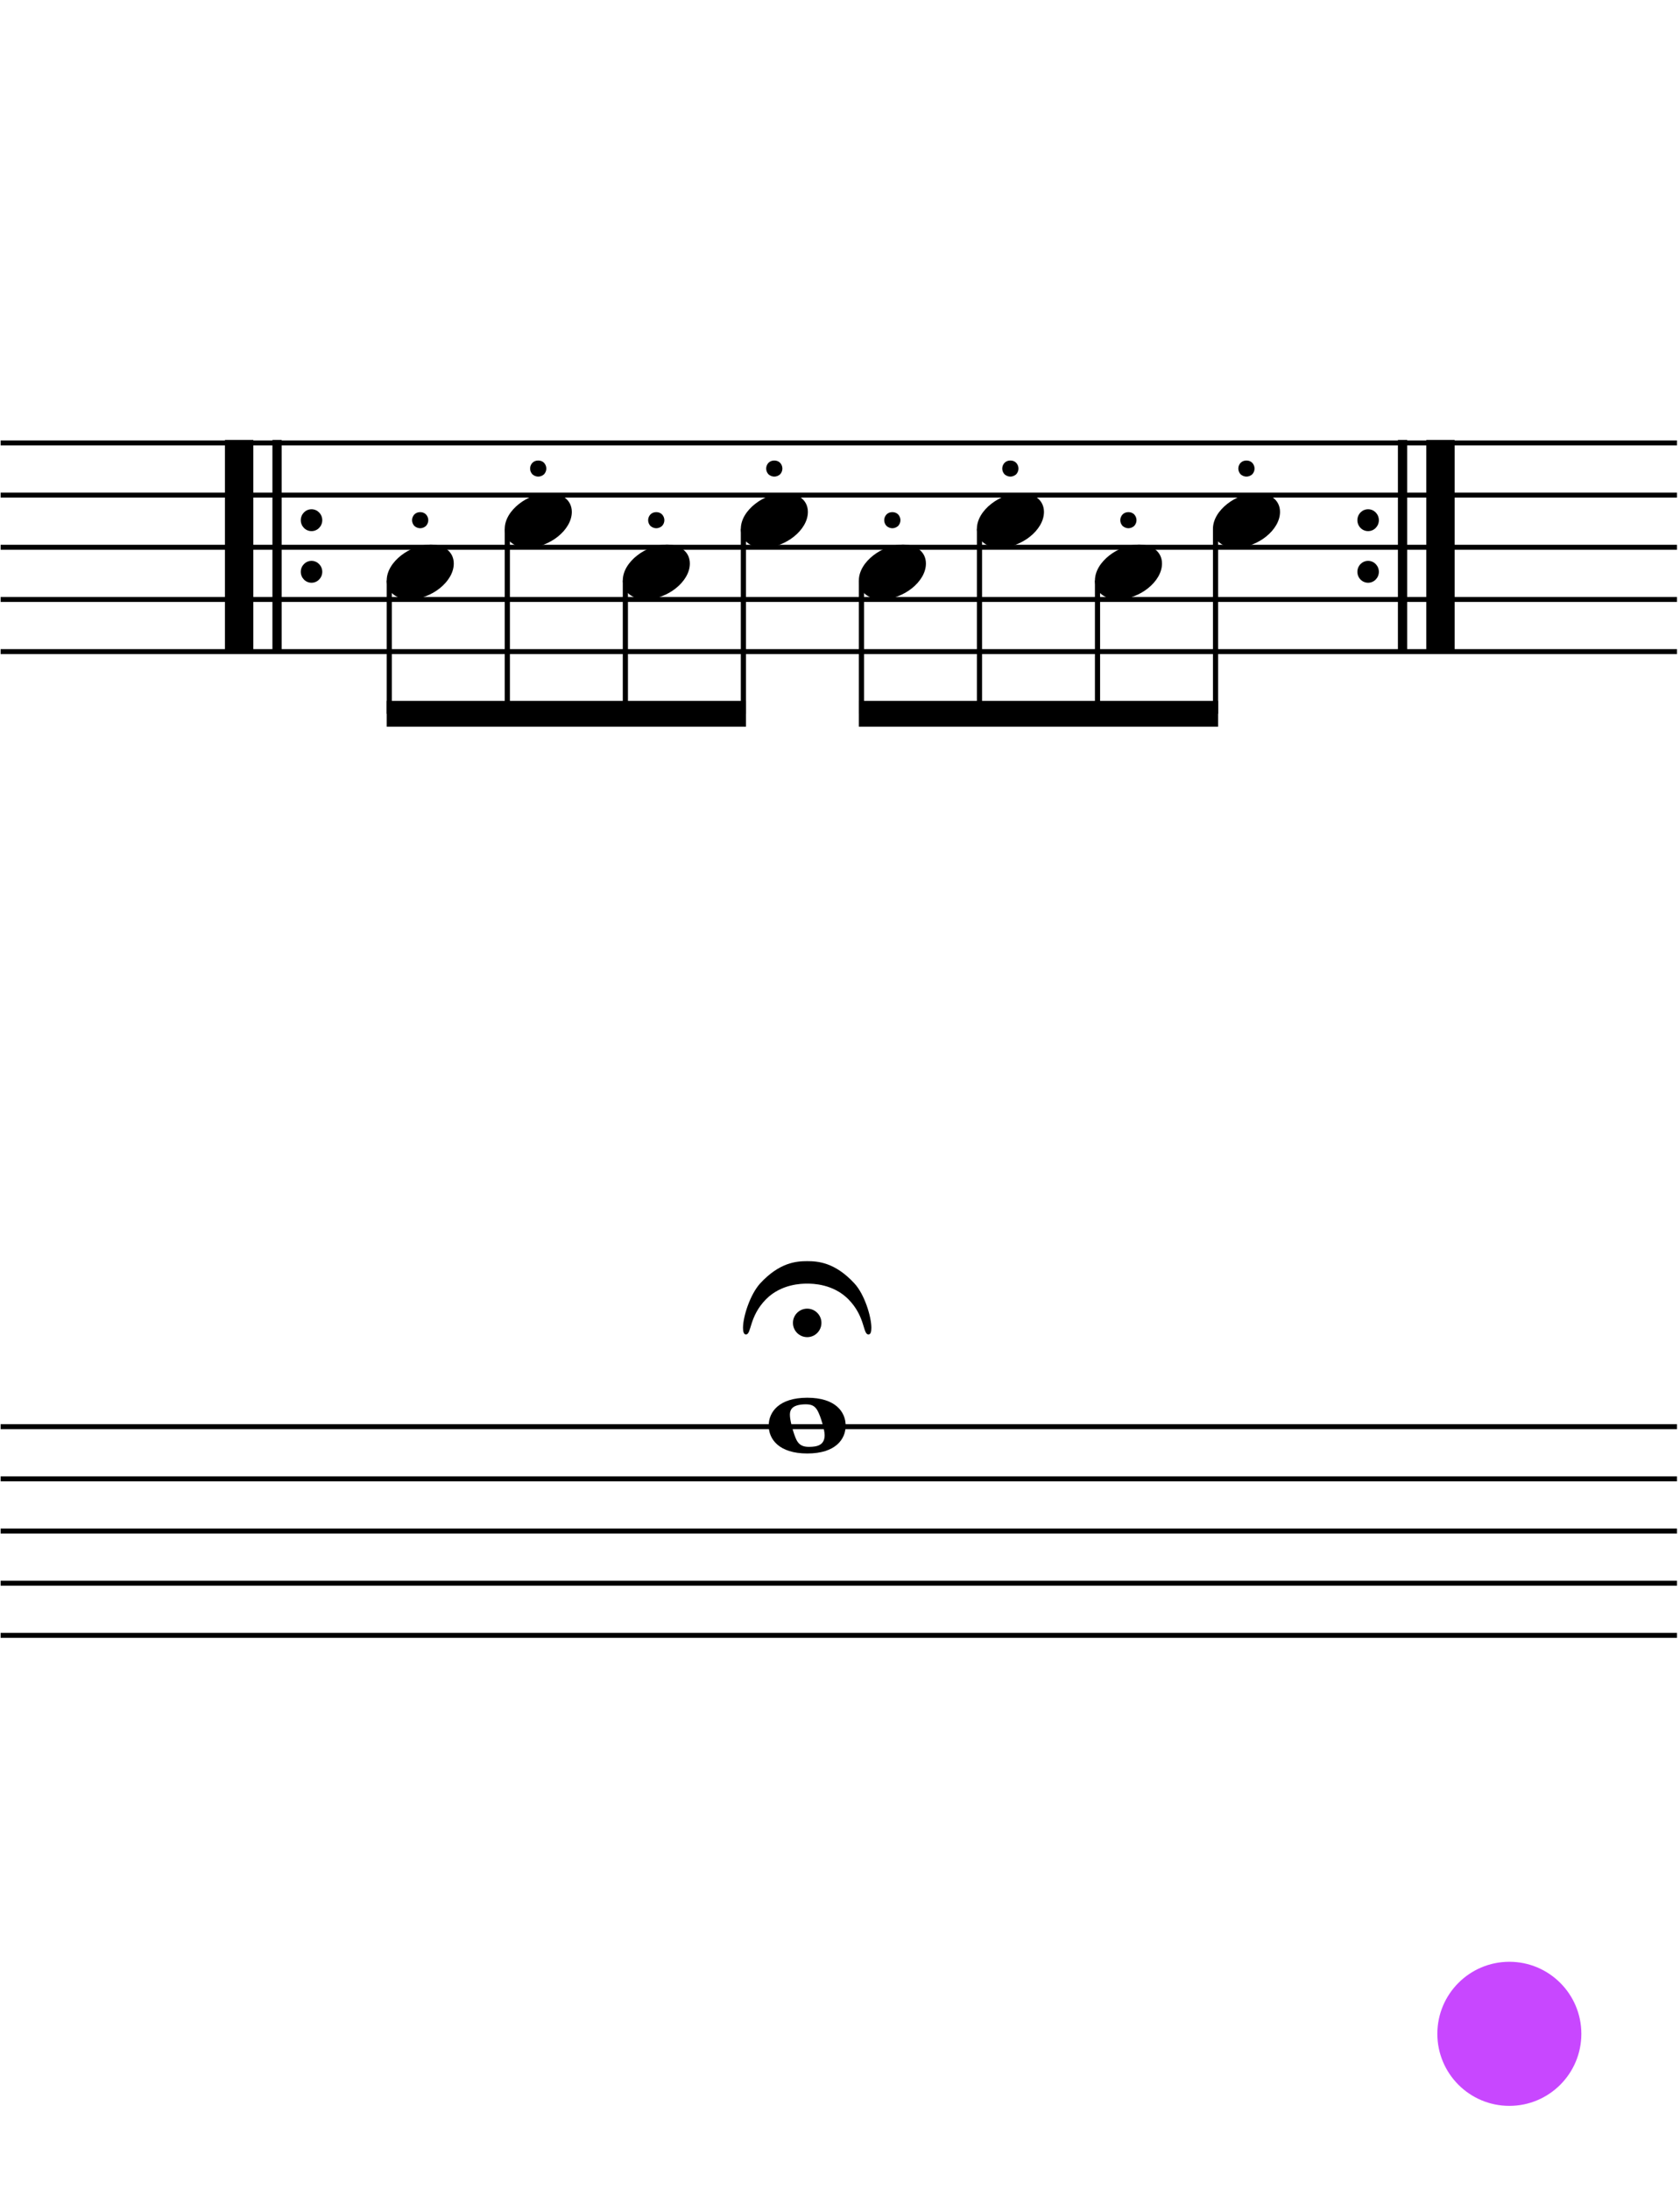 <?xml version="1.0" encoding="UTF-8" standalone="no"?>
<!DOCTYPE svg PUBLIC "-//W3C//DTD SVG 1.1//EN" "http://www.w3.org/Graphics/SVG/1.1/DTD/svg11.dtd">
<svg width="100%" height="100%" viewBox="0 0 406 529" version="1.1" xmlns="http://www.w3.org/2000/svg" xmlns:xlink="http://www.w3.org/1999/xlink" xml:space="preserve" xmlns:serif="http://www.serif.com/" style="fill-rule:evenodd;clip-rule:evenodd;stroke-linejoin:bevel;">
  <rect id="L2-1" x="0.151" y="0.177" width="405.12" height="528" style="fill:none;"/>
  <clipPath id="_clip1">
    <rect x="0.151" y="0.177" width="405.12" height="528"/>
  </clipPath>
  <g clip-path="url(#_clip1)">
	  <a href="L2-2.svg">
    <circle cx="364.759" cy="491.217" r="17.4" style="fill:#c847ff;"/>
	  </a>
    <g id="staff-bottom" serif:id="staff bottom">
      <path d="M0.151,344.577l405.12,-0" style="fill:none;fill-rule:nonzero;stroke:#000;stroke-width:1.2px;"/>
      <path d="M0.151,357.177l405.12,-0" style="fill:none;fill-rule:nonzero;stroke:#000;stroke-width:1.2px;"/>
      <path d="M0.151,369.777l405.12,-0" style="fill:none;fill-rule:nonzero;stroke:#000;stroke-width:1.2px;"/>
      <path d="M0.151,382.377l405.12,-0" style="fill:none;fill-rule:nonzero;stroke:#000;stroke-width:1.2px;"/>
      <path d="M0.151,394.977l405.12,-0" style="fill:none;fill-rule:nonzero;stroke:#000;stroke-width:1.2px;"/>
    </g>
    <g id="staff-top" serif:id="staff top">
      <path d="M0.151,106.977l405.12,-0" style="fill:none;fill-rule:nonzero;stroke:#000;stroke-width:1.2px;"/>
      <path d="M0.151,119.577l405.12,-0" style="fill:none;fill-rule:nonzero;stroke:#000;stroke-width:1.2px;"/>
      <path d="M0.151,132.177l405.12,-0" style="fill:none;fill-rule:nonzero;stroke:#000;stroke-width:1.2px;"/>
      <path d="M0.151,144.777l405.12,-0" style="fill:none;fill-rule:nonzero;stroke:#000;stroke-width:1.2px;"/>
      <path d="M0.151,157.377l405.12,-0" style="fill:none;fill-rule:nonzero;stroke:#000;stroke-width:1.2px;"/>
    </g>
    <g>
      <path d="M57.79,106.25l0,51.244" style="fill:none;fill-rule:nonzero;stroke:#000;stroke-width:6.86px;"/>
      <path d="M66.955,106.25l0,51.244" style="fill:none;fill-rule:nonzero;stroke:#000;stroke-width:2.24px;"/>
      <path d="M77.881,125.638c0,-1.449 -1.153,-2.642 -2.595,-2.642c-1.449,0 -2.594,1.193 -2.594,2.642c-0,1.449 1.145,2.642 2.594,2.642c1.442,-0 2.595,-1.193 2.595,-2.642" style="fill-rule:nonzero;"/>
      <path d="M77.881,138.106c0,-1.449 -1.153,-2.642 -2.595,-2.642c-1.449,0 -2.594,1.193 -2.594,2.642c-0,1.449 1.145,2.642 2.594,2.642c1.442,-0 2.595,-1.193 2.595,-2.642" style="fill-rule:nonzero;"/>
      <path d="M333.225,125.638c-0,-1.449 -1.154,-2.642 -2.595,-2.642c-1.45,0 -2.595,1.193 -2.595,2.642c-0,1.449 1.145,2.642 2.595,2.642c1.441,-0 2.595,-1.193 2.595,-2.642" style="fill-rule:nonzero;"/>
      <path d="M333.225,138.106c-0,-1.449 -1.154,-2.642 -2.595,-2.642c-1.45,0 -2.595,1.193 -2.595,2.642c-0,1.449 1.145,2.642 2.595,2.642c1.441,-0 2.595,-1.193 2.595,-2.642" style="fill-rule:nonzero;"/>
      <path d="M338.949,106.25l0,51.244" style="fill:none;fill-rule:nonzero;stroke:#000;stroke-width:2.24px;"/>
      <path d="M348.114,106.25l0,51.244" style="fill:none;fill-rule:nonzero;stroke:#000;stroke-width:6.86px;"/>
      <path d="M179.655,127.733l0,44.66" style="fill:none;fill-rule:nonzero;stroke:#000;stroke-width:1.25px;"/>
      <path d="M151.13,140.201l-0,32.192" style="fill:none;fill-rule:nonzero;stroke:#000;stroke-width:1.25px;"/>
      <path d="M293.753,127.733l-0,44.66" style="fill:none;fill-rule:nonzero;stroke:#000;stroke-width:1.25px;"/>
      <path d="M122.604,127.733l-0,44.66" style="fill:none;fill-rule:nonzero;stroke:#000;stroke-width:1.25px;"/>
      <path d="M236.707,127.733l-0,44.66" style="fill:none;fill-rule:nonzero;stroke:#000;stroke-width:1.25px;"/>
      <path d="M94.078,140.201l0,32.192" style="fill:none;fill-rule:nonzero;stroke:#000;stroke-width:1.25px;"/>
      <path d="M265.232,140.201l0,32.192" style="fill:none;fill-rule:nonzero;stroke:#000;stroke-width:1.25px;"/>
      <path d="M208.181,140.201l-0,32.192" style="fill:none;fill-rule:nonzero;stroke:#000;stroke-width:1.25px;"/>
      <path d="M93.455,140.202c-0,2.143 1.543,4.535 5.587,4.535c5.182,0 10.621,-4.239 10.621,-8.626c0,-2.945 -2.493,-4.59 -5.587,-4.59c-4.839,0 -10.621,4.091 -10.621,8.681" style="fill-rule:nonzero;"/>
      <path d="M293.129,127.734c0,2.143 1.543,4.535 5.588,4.535c5.182,0 10.621,-4.239 10.621,-8.626c-0,-2.945 -2.494,-4.59 -5.587,-4.59c-4.84,0 -10.622,4.091 -10.622,8.681" style="fill-rule:nonzero;"/>
      <path d="M121.981,127.734c-0,2.143 1.542,4.535 5.587,4.535c5.182,0 10.621,-4.239 10.621,-8.626c-0,-2.945 -2.494,-4.59 -5.587,-4.59c-4.839,0 -10.621,4.091 -10.621,8.681" style="fill-rule:nonzero;"/>
      <path d="M150.506,140.202c0,2.143 1.543,4.535 5.587,4.535c5.182,0 10.622,-4.239 10.622,-8.626c-0,-2.945 -2.494,-4.59 -5.588,-4.59c-4.839,0 -10.621,4.091 -10.621,8.681" style="fill-rule:nonzero;"/>
      <path d="M179.032,127.734c-0,2.143 1.543,4.535 5.587,4.535c5.182,0 10.621,-4.239 10.621,-8.626c0,-2.945 -2.493,-4.59 -5.587,-4.59c-4.839,0 -10.621,4.091 -10.621,8.681" style="fill-rule:nonzero;"/>
      <path d="M207.557,140.202c0,2.143 1.543,4.535 5.588,4.535c5.182,0 10.621,-4.239 10.621,-8.626c-0,-2.945 -2.494,-4.59 -5.587,-4.59c-4.839,0 -10.622,4.091 -10.622,8.681" style="fill-rule:nonzero;"/>
      <path d="M236.083,127.734c0,2.143 1.543,4.535 5.587,4.535c5.182,0 10.622,-4.239 10.622,-8.626c-0,-2.945 -2.494,-4.59 -5.588,-4.59c-4.839,0 -10.621,4.091 -10.621,8.681" style="fill-rule:nonzero;"/>
      <path d="M264.609,140.202c-0,2.143 1.543,4.535 5.587,4.535c5.182,0 10.621,-4.239 10.621,-8.626c0,-2.945 -2.493,-4.59 -5.587,-4.59c-4.839,0 -10.621,4.091 -10.621,8.681" style="fill-rule:nonzero;"/>
      <path d="M195.096,337.585c-6.881,-0 -9.327,3.491 -9.327,6.732c-0,3.242 2.446,6.733 9.327,6.733c6.881,0 9.273,-3.491 9.273,-6.733c0,-3.241 -2.392,-6.732 -9.273,-6.732m0.398,11.868c-1.395,-0 -2.346,-0.398 -2.993,-1.645c-0.646,-1.246 -1.543,-4.488 -1.597,-5.789c-0.101,-1.348 0.397,-2.143 1.597,-2.541c0.6,-0.202 1.395,-0.304 2.198,-0.304c1.34,0 2.244,0.304 2.938,1.652c0.701,1.294 1.652,4.536 1.652,5.782c-0,2.447 -1.8,2.845 -3.795,2.845" style="fill-rule:nonzero;"/>
      <path d="M157.195,127.037c0.405,0.343 0.904,0.546 1.403,0.546c0.499,-0 0.997,-0.203 1.395,-0.546c0.748,-0.802 0.748,-1.995 -0,-2.797c-0.398,-0.398 -0.896,-0.546 -1.395,-0.546c-0.499,0 -0.998,0.148 -1.403,0.546c-0.748,0.802 -0.748,1.995 0,2.797" style="fill-rule:nonzero;"/>
      <path d="M242.772,114.569c0.405,0.342 0.904,0.545 1.403,0.545c0.498,0 0.997,-0.203 1.395,-0.545c0.748,-0.803 0.748,-1.995 -0,-2.798c-0.398,-0.397 -0.897,-0.545 -1.395,-0.545c-0.499,-0 -0.998,0.148 -1.403,0.545c-0.748,0.803 -0.748,1.995 0,2.798" style="fill-rule:nonzero;"/>
      <path d="M128.67,114.569c0.405,0.342 0.903,0.545 1.402,0.545c0.499,0 0.998,-0.203 1.395,-0.545c0.748,-0.803 0.748,-1.995 0,-2.798c-0.397,-0.397 -0.896,-0.545 -1.395,-0.545c-0.499,-0 -0.997,0.148 -1.402,0.545c-0.749,0.803 -0.749,1.995 -0,2.798" style="fill-rule:nonzero;"/>
      <path d="M185.721,114.569c0.405,0.342 0.904,0.545 1.402,0.545c0.499,0 0.998,-0.203 1.395,-0.545c0.748,-0.803 0.748,-1.995 0,-2.798c-0.397,-0.397 -0.896,-0.545 -1.395,-0.545c-0.498,-0 -0.997,0.148 -1.402,0.545c-0.748,0.803 -0.748,1.995 -0,2.798" style="fill-rule:nonzero;"/>
      <path d="M271.298,127.037c0.405,0.343 0.904,0.546 1.402,0.546c0.499,-0 0.998,-0.203 1.395,-0.546c0.748,-0.802 0.748,-1.995 0,-2.797c-0.397,-0.398 -0.896,-0.546 -1.395,-0.546c-0.498,0 -0.997,0.148 -1.402,0.546c-0.748,0.802 -0.748,1.995 -0,2.797" style="fill-rule:nonzero;"/>
      <path d="M299.823,114.569c0.406,0.342 0.904,0.545 1.403,0.545c0.499,0 0.998,-0.203 1.395,-0.545c0.748,-0.803 0.748,-1.995 -0,-2.798c-0.397,-0.397 -0.896,-0.545 -1.395,-0.545c-0.499,-0 -0.997,0.148 -1.403,0.545c-0.748,0.803 -0.748,1.995 0,2.798" style="fill-rule:nonzero;"/>
      <path d="M214.246,127.037c0.406,0.343 0.904,0.546 1.403,0.546c0.499,-0 0.998,-0.203 1.395,-0.546c0.748,-0.802 0.748,-1.995 -0,-2.797c-0.397,-0.398 -0.896,-0.546 -1.395,-0.546c-0.499,0 -0.997,0.148 -1.403,0.546c-0.748,0.802 -0.748,1.995 0,2.797" style="fill-rule:nonzero;"/>
      <path d="M100.144,127.037c0.405,0.343 0.904,0.546 1.403,0.546c0.498,-0 0.997,-0.203 1.394,-0.546c0.748,-0.802 0.748,-1.995 0,-2.797c-0.397,-0.398 -0.896,-0.546 -1.394,-0.546c-0.499,0 -0.998,0.148 -1.403,0.546c-0.748,0.802 -0.748,1.995 -0,2.797" style="fill-rule:nonzero;"/>
      <path d="M206.491,309.984c-4.684,-5.089 -8.829,-5.385 -11.416,-5.385c-2.595,0 -6.686,0.296 -11.377,5.385c-2.44,2.696 -4.138,8.026 -4.138,10.722c-0,0.951 0.202,1.598 0.701,1.598c1.395,-0 0.694,-4.294 4.886,-8.533c3.686,-3.686 8.626,-3.74 9.826,-3.74l0.195,-0c1.2,-0 6.141,0.054 9.827,3.74c4.192,4.239 3.491,8.533 4.885,8.533c0.499,-0 0.702,-0.6 0.702,-1.598c-0,-2.696 -1.644,-8.08 -4.091,-10.722m-14.861,9.522c0,1.902 1.543,3.445 3.445,3.445c1.893,-0 3.436,-1.543 3.436,-3.445c0,-1.893 -1.543,-3.436 -3.436,-3.436c-1.902,-0 -3.445,1.543 -3.445,3.436" style="fill-rule:nonzero;"/>
      <path d="M93.455,169.276l86.824,0l-0,6.234l-86.824,0l-0,-6.234"/>
      <path d="M207.557,169.276l86.819,0l0,6.234l-86.819,0l0,-6.234"/>
    </g>
  </g>
</svg>
